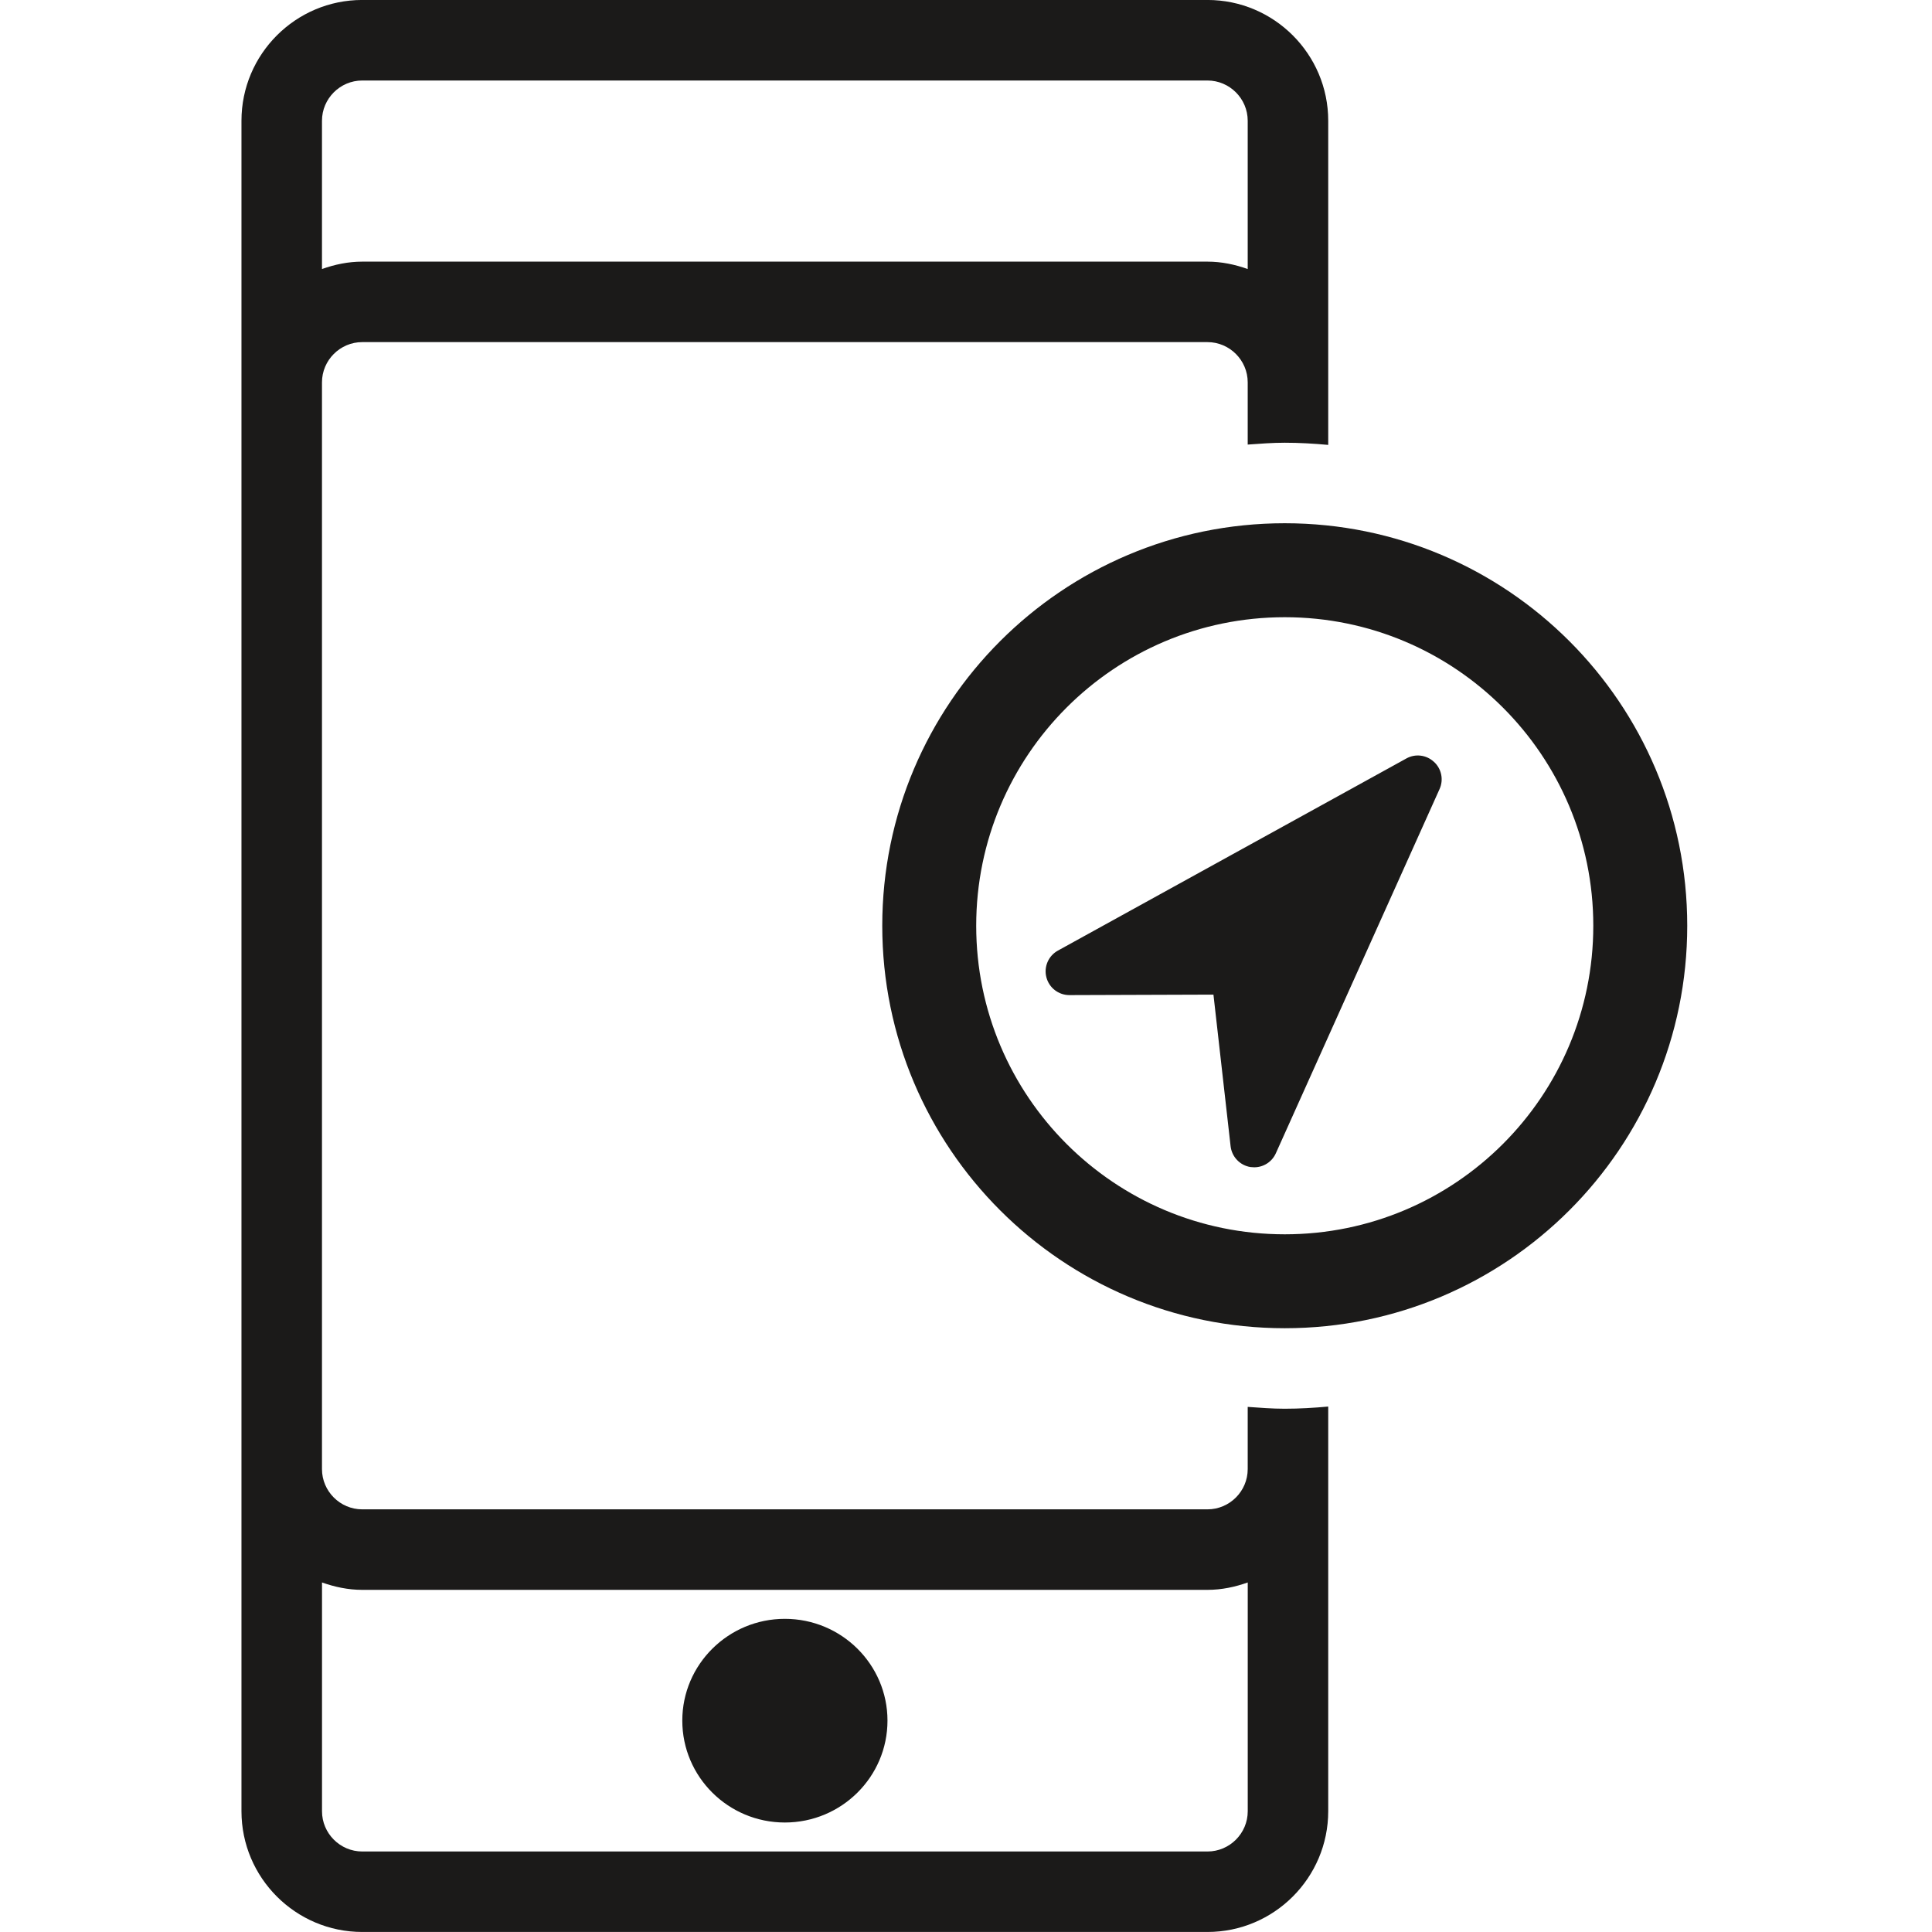 <svg width="64" height="64" viewBox="0 0 64 64" xmlns="http://www.w3.org/2000/svg"><title>04025locationservL</title><path d="M41.333 60c0 .733-.6 1.333-1.333 1.333h-28c-.733 0-1.333-.6-1.333-1.333v-7.579c.419.149.864.245 1.333.245h28c.469 0 .915-.096 1.333-.245v7.579zm-30.667-56c0-.733.6-1.333 1.333-1.333h28c.733 0 1.333.6 1.333 1.333v4.912c-.419-.149-.864-.245-1.333-.245h-28c-.469 0-.915.096-1.333.245v-4.912zm31.893 36.888c-5.645 0-10.221-4.576-10.221-10.221 0-5.645 4.576-10.221 10.221-10.221 5.645 0 10.221 4.576 10.221 10.221 0 5.645-4.573 10.221-10.221 10.221zm0-23.555c-7.363 0-13.333 5.971-13.333 13.333 0 7.365 5.971 13.333 13.333 13.333 7.363 0 13.333-5.968 13.333-13.333 0-7.363-5.968-13.333-13.333-13.333zm-16.56 43.04c-1.875 0-3.397-1.512-3.397-3.376 0-1.859 1.523-3.371 3.397-3.371 1.877 0 3.4 1.512 3.4 3.371 0 1.864-1.523 3.376-3.4 3.376zm21.501-35.136c-.248-.232-.616-.277-.912-.112l-11.544 6.365c-.315.173-.472.539-.381.885.091.349.403.589.763.589h.003l4.768-.016.568 5.021c.04.352.309.635.659.691l.123.008c.307 0 .589-.179.717-.464l5.424-12.067c.139-.309.064-.672-.187-.901zm-4.941 21.429c-.413 0-.819-.032-1.227-.061v2.061c0 .733-.6 1.333-1.333 1.333h-28c-.733 0-1.333-.6-1.333-1.333v-36c0-.733.6-1.333 1.333-1.333h28c.733 0 1.333.6 1.333 1.333v2.061c.408-.029.813-.061 1.227-.061.488 0 .965.029 1.44.072v-10.739c0-2.205-1.795-4-4-4h-28c-2.205 0-4 1.795-4 4v56c0 2.205 1.795 4 4 4h28c2.205 0 4-1.795 4-4v-13.405c-.475.043-.952.072-1.44.072z" fill="#1B1A19"/></svg>
